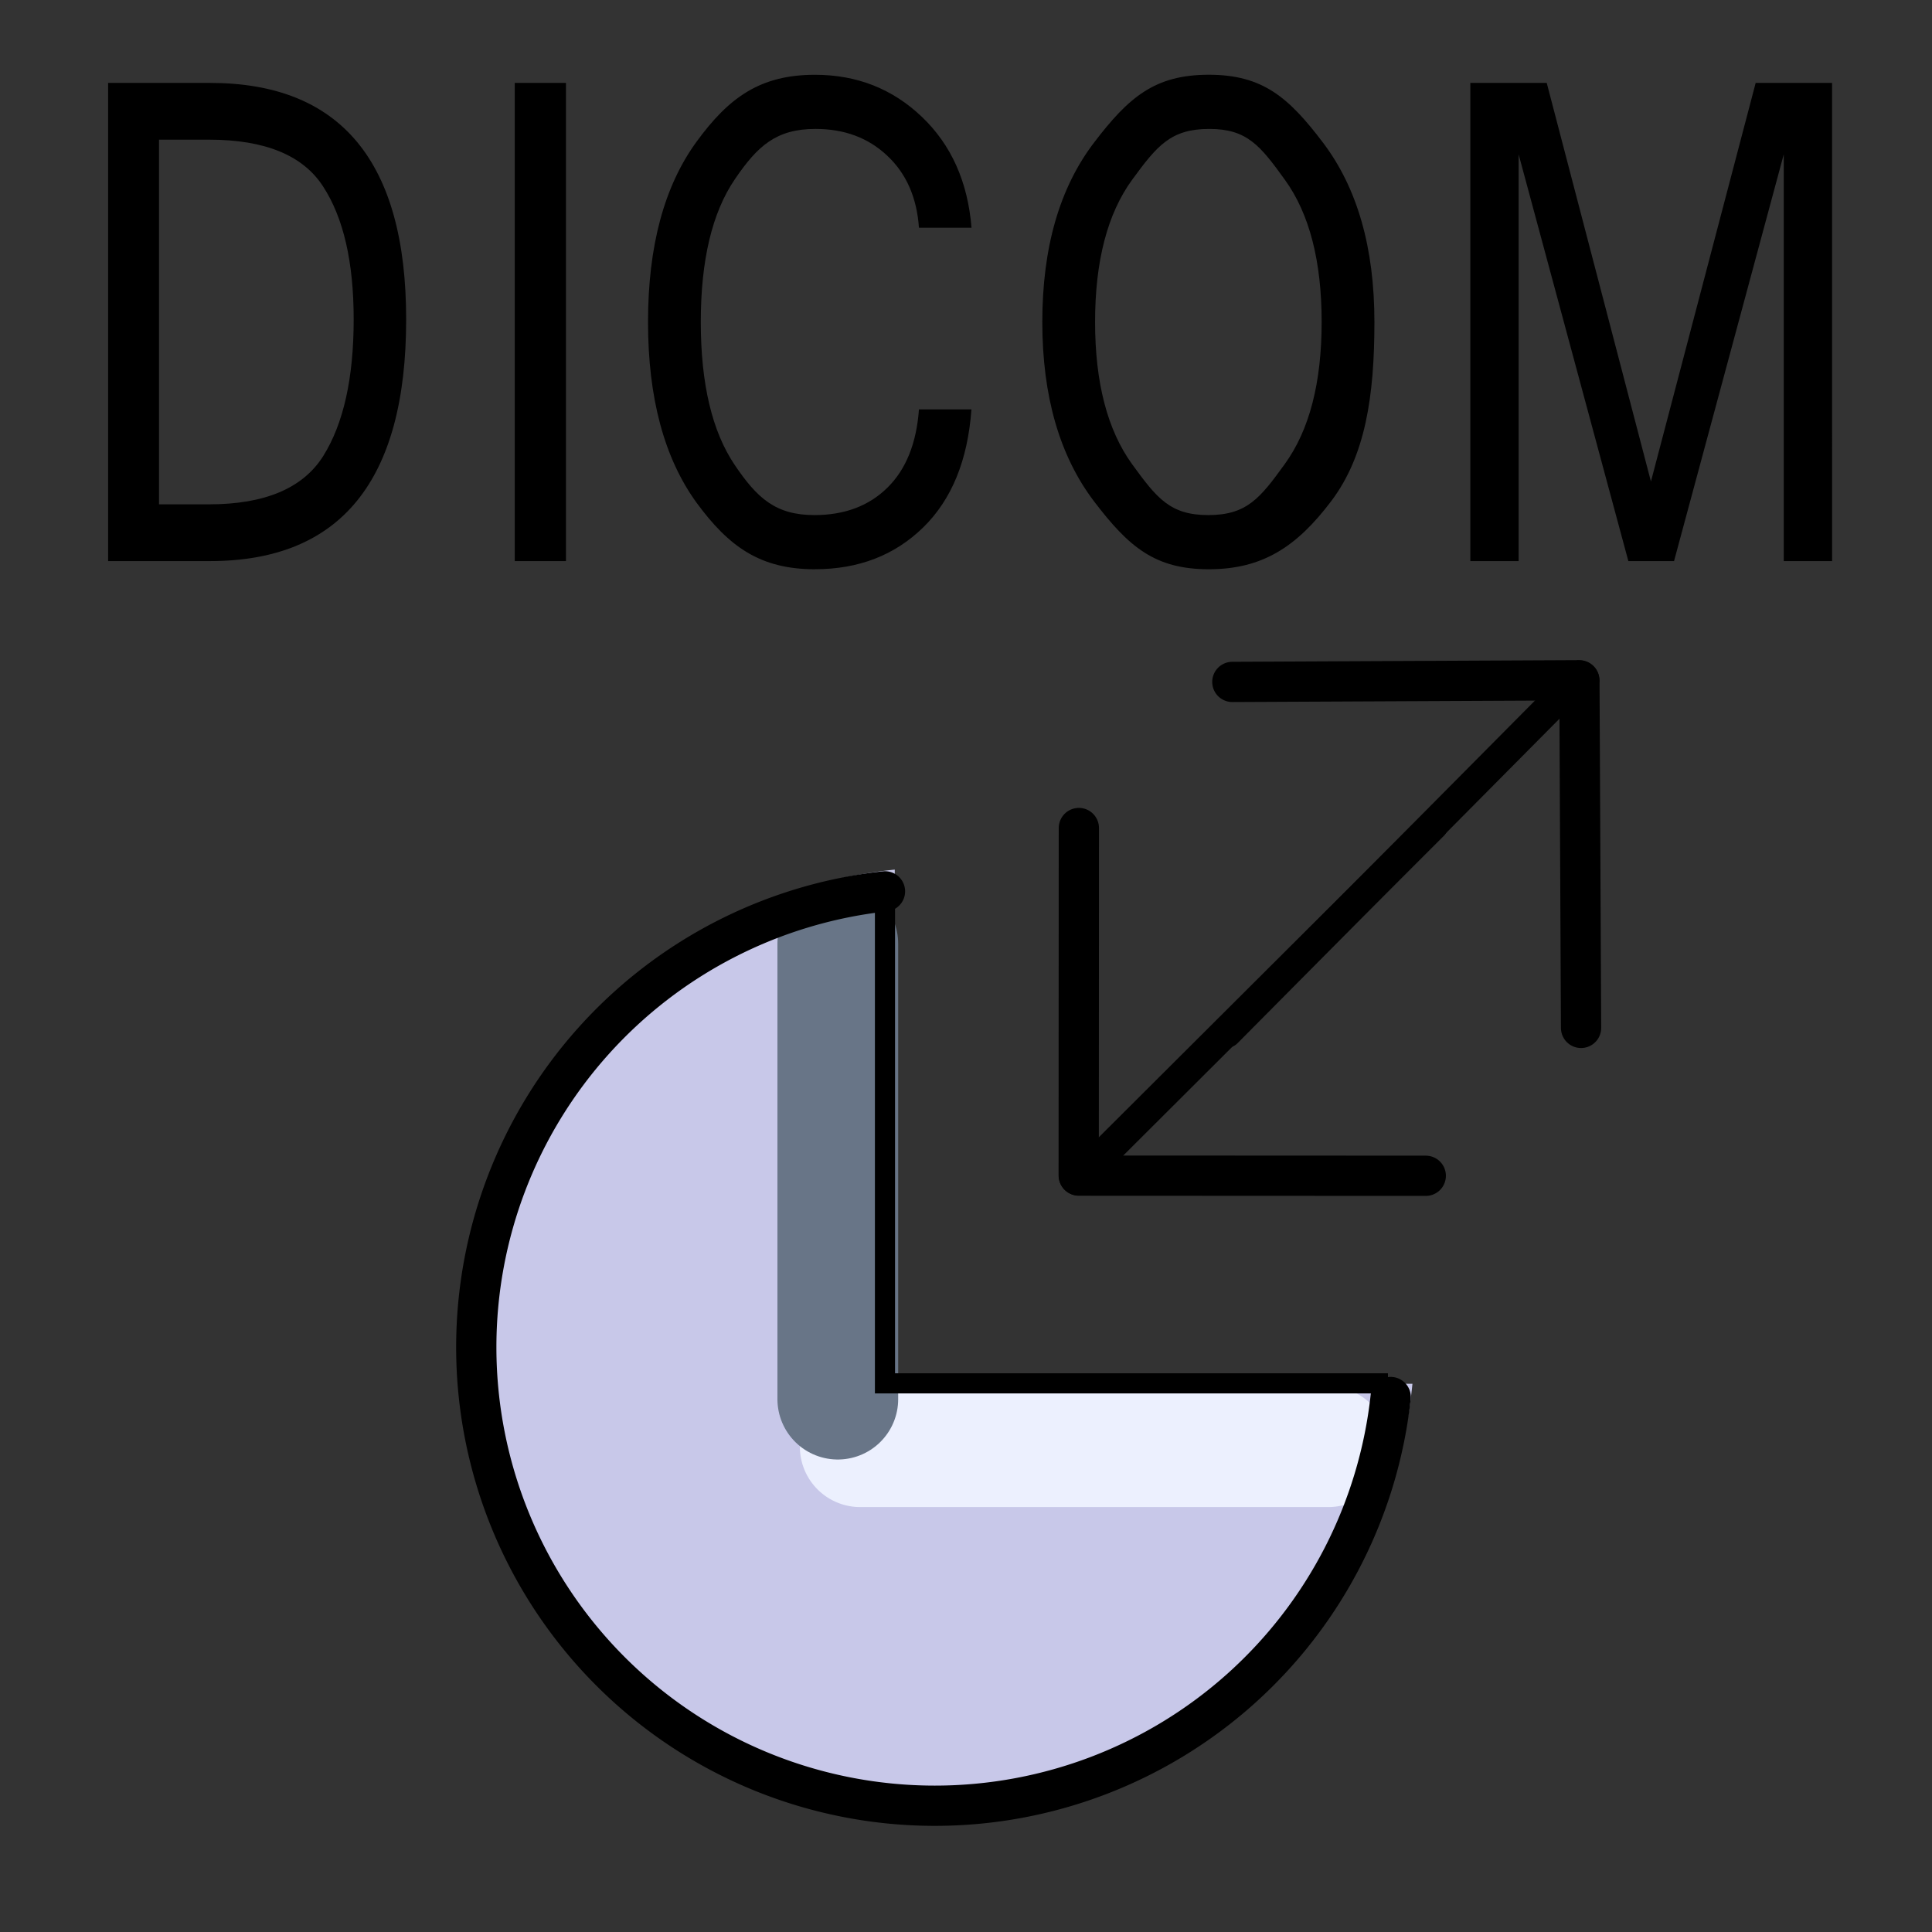 <?xml version="1.0" encoding="UTF-8" standalone="no"?>
<svg
   height="48"
   viewBox="0 0 48 48"
   width="48"
   version="1.1"
   id="svg1"
   sodipodi:docname="DICOMio-V4.svg"
   inkscape:version="1.3 (0e150ed, 2023-07-21)"
   inkscape:export-filename="PNG/DICOMio-V4-24.png"
   inkscape:export-xdpi="48"
   inkscape:export-ydpi="48"
   xml:space="preserve"
   xmlns:inkscape="http://www.inkscape.org/namespaces/inkscape"
   xmlns:sodipodi="http://sodipodi.sourceforge.net/DTD/sodipodi-0.dtd"
   xmlns="http://www.w3.org/2000/svg"
   xmlns:svg="http://www.w3.org/2000/svg"><rect x="0" y="0" width="48" height="48" fill="#333333" stroke="none"/><defs
     id="defs1" /><sodipodi:namedview
     id="namedview1"
     pagecolor="#ffffff"
     bordercolor="#111111"
     borderopacity="1"
     inkscape:showpageshadow="0"
     inkscape:pageopacity="0"
     inkscape:pagecheckerboard="1"
     inkscape:deskcolor="#d1d1d1"
     showgrid="true"
     inkscape:zoom="4.4535822"
     inkscape:cx="27.730486"
     inkscape:cy="22.453835"
     inkscape:window-width="1392"
     inkscape:window-height="773"
     inkscape:window-x="92"
     inkscape:window-y="25"
     inkscape:window-maximized="0"
     inkscape:current-layer="svg1"
     showguides="true"><inkscape:grid
       id="grid1"
       units="px"
       originx="0"
       originy="0"
       spacingx="1"
       spacingy="1"
       empcolor="#0099e5"
       empopacity="0.302"
       color="#0099e5"
       opacity="0.149"
       empspacing="2"
       dotted="false"
       gridanglex="30"
       gridanglez="30"
       visible="true" /></sodipodi:namedview><g
     id="g2-5"
     transform="rotate(180,30.956,21.961)" /><path
     d="m 2.686,2.06 h 2.533 c 3.248,0 4.872,1.958 4.872,5.875 0,4.003 -1.624,6.005 -4.872,6.005 H 2.686 Z m 1.265,10.47 H 5.193 c 1.387,0 2.333,-0.4 2.837,-1.199 0.504,-0.805 0.757,-1.937 0.757,-3.396 0,-1.421 -0.252,-2.52 -0.757,-3.298 C 7.53,3.859 6.584,3.47 5.193,3.47 H 3.951 Z M 14.061,13.94 H 12.789 V 2.06 h 1.272 z m 6.187,0.203 c -1.352,0 -2.133,-0.551 -2.942,-1.653 C 16.502,11.382 16.1,9.885 16.1,8 c 0,-1.885 0.402,-3.379 1.207,-4.481 0.809,-1.108 1.589,-1.661 2.942,-1.661 1.039,0 1.924,0.348 2.655,1.045 0.73,0.697 1.141,1.615 1.233,2.755 H 22.831 C 22.779,4.907 22.516,4.31 22.042,3.867 21.572,3.424 20.979,3.203 20.261,3.203 c -0.97,0 -1.437,0.416 -2.002,1.248 -0.565,0.827 -0.848,2.01 -0.848,3.549 0,1.534 0.28,2.717 0.841,3.549 0.561,0.832 1.022,1.248 1.983,1.248 0.748,0 1.352,-0.227 1.813,-0.681 0.461,-0.454 0.722,-1.102 0.783,-1.945 h 1.304 c -0.091,1.264 -0.491,2.242 -1.2,2.934 -0.709,0.692 -1.604,1.037 -2.687,1.037 z M 30.032,1.857 c 1.339,0 1.985,0.562 2.837,1.686 C 33.721,4.667 34.147,6.152 34.147,8 c 0,1.848 -0.226,3.333 -1.078,4.457 -0.852,1.124 -1.698,1.686 -3.037,1.686 -1.344,0 -1.994,-0.562 -2.85,-1.686 C 26.325,11.328 25.896,9.842 25.896,8 c 0,-1.848 0.428,-3.333 1.285,-4.457 0.857,-1.124 1.507,-1.686 2.85,-1.686 z m -0.013,10.94 c 0.957,0 1.289,-0.421 1.898,-1.264 C 32.53,10.69 32.836,9.513 32.836,8 c 0,-1.513 -0.304,-2.69 -0.913,-3.533 C 31.314,3.624 30.988,3.203 30.045,3.203 c -0.961,0 -1.3,0.421 -1.918,1.264 C 27.514,5.31 27.207,6.487 27.207,8 c 0,1.507 0.307,2.685 0.92,3.533 0.613,0.843 0.944,1.264 1.891,1.264 z m 15.499,1.143 H 44.317 V 3.835 L 41.591,13.94 H 40.456 L 37.73,3.835 V 13.94 H 36.53 V 2.06 h 1.898 l 2.589,9.903 2.602,-9.903 h 1.898 z"
     id="text12"
     style="font-size:14.889px;line-height:1.25;font-family:'Microsoft Sans Serif';-inkscape-font-specification:'Microsoft Sans Serif';letter-spacing:0px;fill:#000000;fill-opacity:1;stroke-width:1"
     aria-label="DICOM"
     sodipodi:nodetypes="cssscccscscscccccccscscsscccscssssccssssssscsssccssscscsccccccccccccccc" /><path
     id="path2"
     style="fill:#c8c8e9;stroke:none;stroke-width:0.978;stroke-linejoin:round;stroke-dasharray:none;stroke-opacity:1;paint-order:fill markers stroke"
     d="m 22.23,21.605 a 11.69,11.697 0 0 0 -7.036,3.339 11.69,11.697 0 0 0 0,16.543 11.69,11.697 0 0 0 16.533,0 11.69,11.697 0 0 0 3.365,-7.107 H 22.23 Z" /><path
     style="fill:none;stroke:#000000;stroke-width:0.75;stroke-linecap:round;stroke-linejoin:miter;stroke-dasharray:none;stroke-opacity:1"
     d="M 27.032,29.052 35.608,20.5"
     id="path3"
     sodipodi:nodetypes="cc" /><path
     style="fill:none;stroke:#000000;stroke-width:1;stroke-linecap:round;stroke-linejoin:miter;stroke-dasharray:none;stroke-opacity:1"
     d="m 26.8,29.203 0.004,-8.631"
     id="path4"
     sodipodi:nodetypes="cc" /><path
     style="fill:none;stroke:#000000;stroke-width:1;stroke-linecap:round;stroke-linejoin:miter;stroke-dasharray:none;stroke-opacity:1"
     d="m 26.805,29.208 8.618,0.004"
     id="path4-1"
     sodipodi:nodetypes="cc" /><path
     style="fill:none;stroke:#000000;stroke-width:0.75;stroke-linecap:round;stroke-linejoin:miter;stroke-dasharray:none;stroke-opacity:1"
     d="m 39.008,17.059 -8.53,8.597"
     id="path3-2"
     sodipodi:nodetypes="cc" /><path
     style="fill:none;stroke:#000000;stroke-width:1;stroke-linecap:round;stroke-linejoin:miter;stroke-dasharray:none;stroke-opacity:1"
     d="m 39.24,16.907 0.041,8.631"
     id="path4-2"
     sodipodi:nodetypes="cc" /><path
     style="fill:none;stroke:#000000;stroke-width:1;stroke-linecap:round;stroke-linejoin:miter;stroke-dasharray:none;stroke-opacity:1"
     d="m 39.235,16.901 -8.618,0.041"
     id="path4-1-7"
     sodipodi:nodetypes="cc" /><path
     style="fill:none;stroke:#ecf0fe;stroke-width:3;stroke-linecap:round;stroke-linejoin:bevel;stroke-dasharray:none;stroke-opacity:1"
     d="M 33,35.943 H 21.372"
     id="path8-3" /><path
     style="fill:#aab3c0;fill-opacity:1;stroke:#687587;stroke-width:3;stroke-linecap:round;stroke-linejoin:bevel;stroke-dasharray:none;stroke-opacity:1"
     d="M 20.815,23.445 V 34.761"
     id="path8" /><path
     id="path7"
     style="fill:none;stroke:#000000;stroke-width:1;stroke-linecap:round;stroke-linejoin:round;stroke-dasharray:none;paint-order:fill markers stroke"
     d="M 34.551,34.709 A 11.393,11.393 0 0 1 23.226,44.863 11.393,11.393 0 0 1 11.833,33.47 11.393,11.393 0 0 1 21.987,22.145" /><path
     style="fill:none;stroke:#000000;stroke-width:0.5;stroke-linecap:butt;stroke-linejoin:miter;stroke-opacity:1;stroke-dasharray:none"
     d="M 21.987,22.145 V 34.369 H 34.483"
     id="path1" /></svg>
